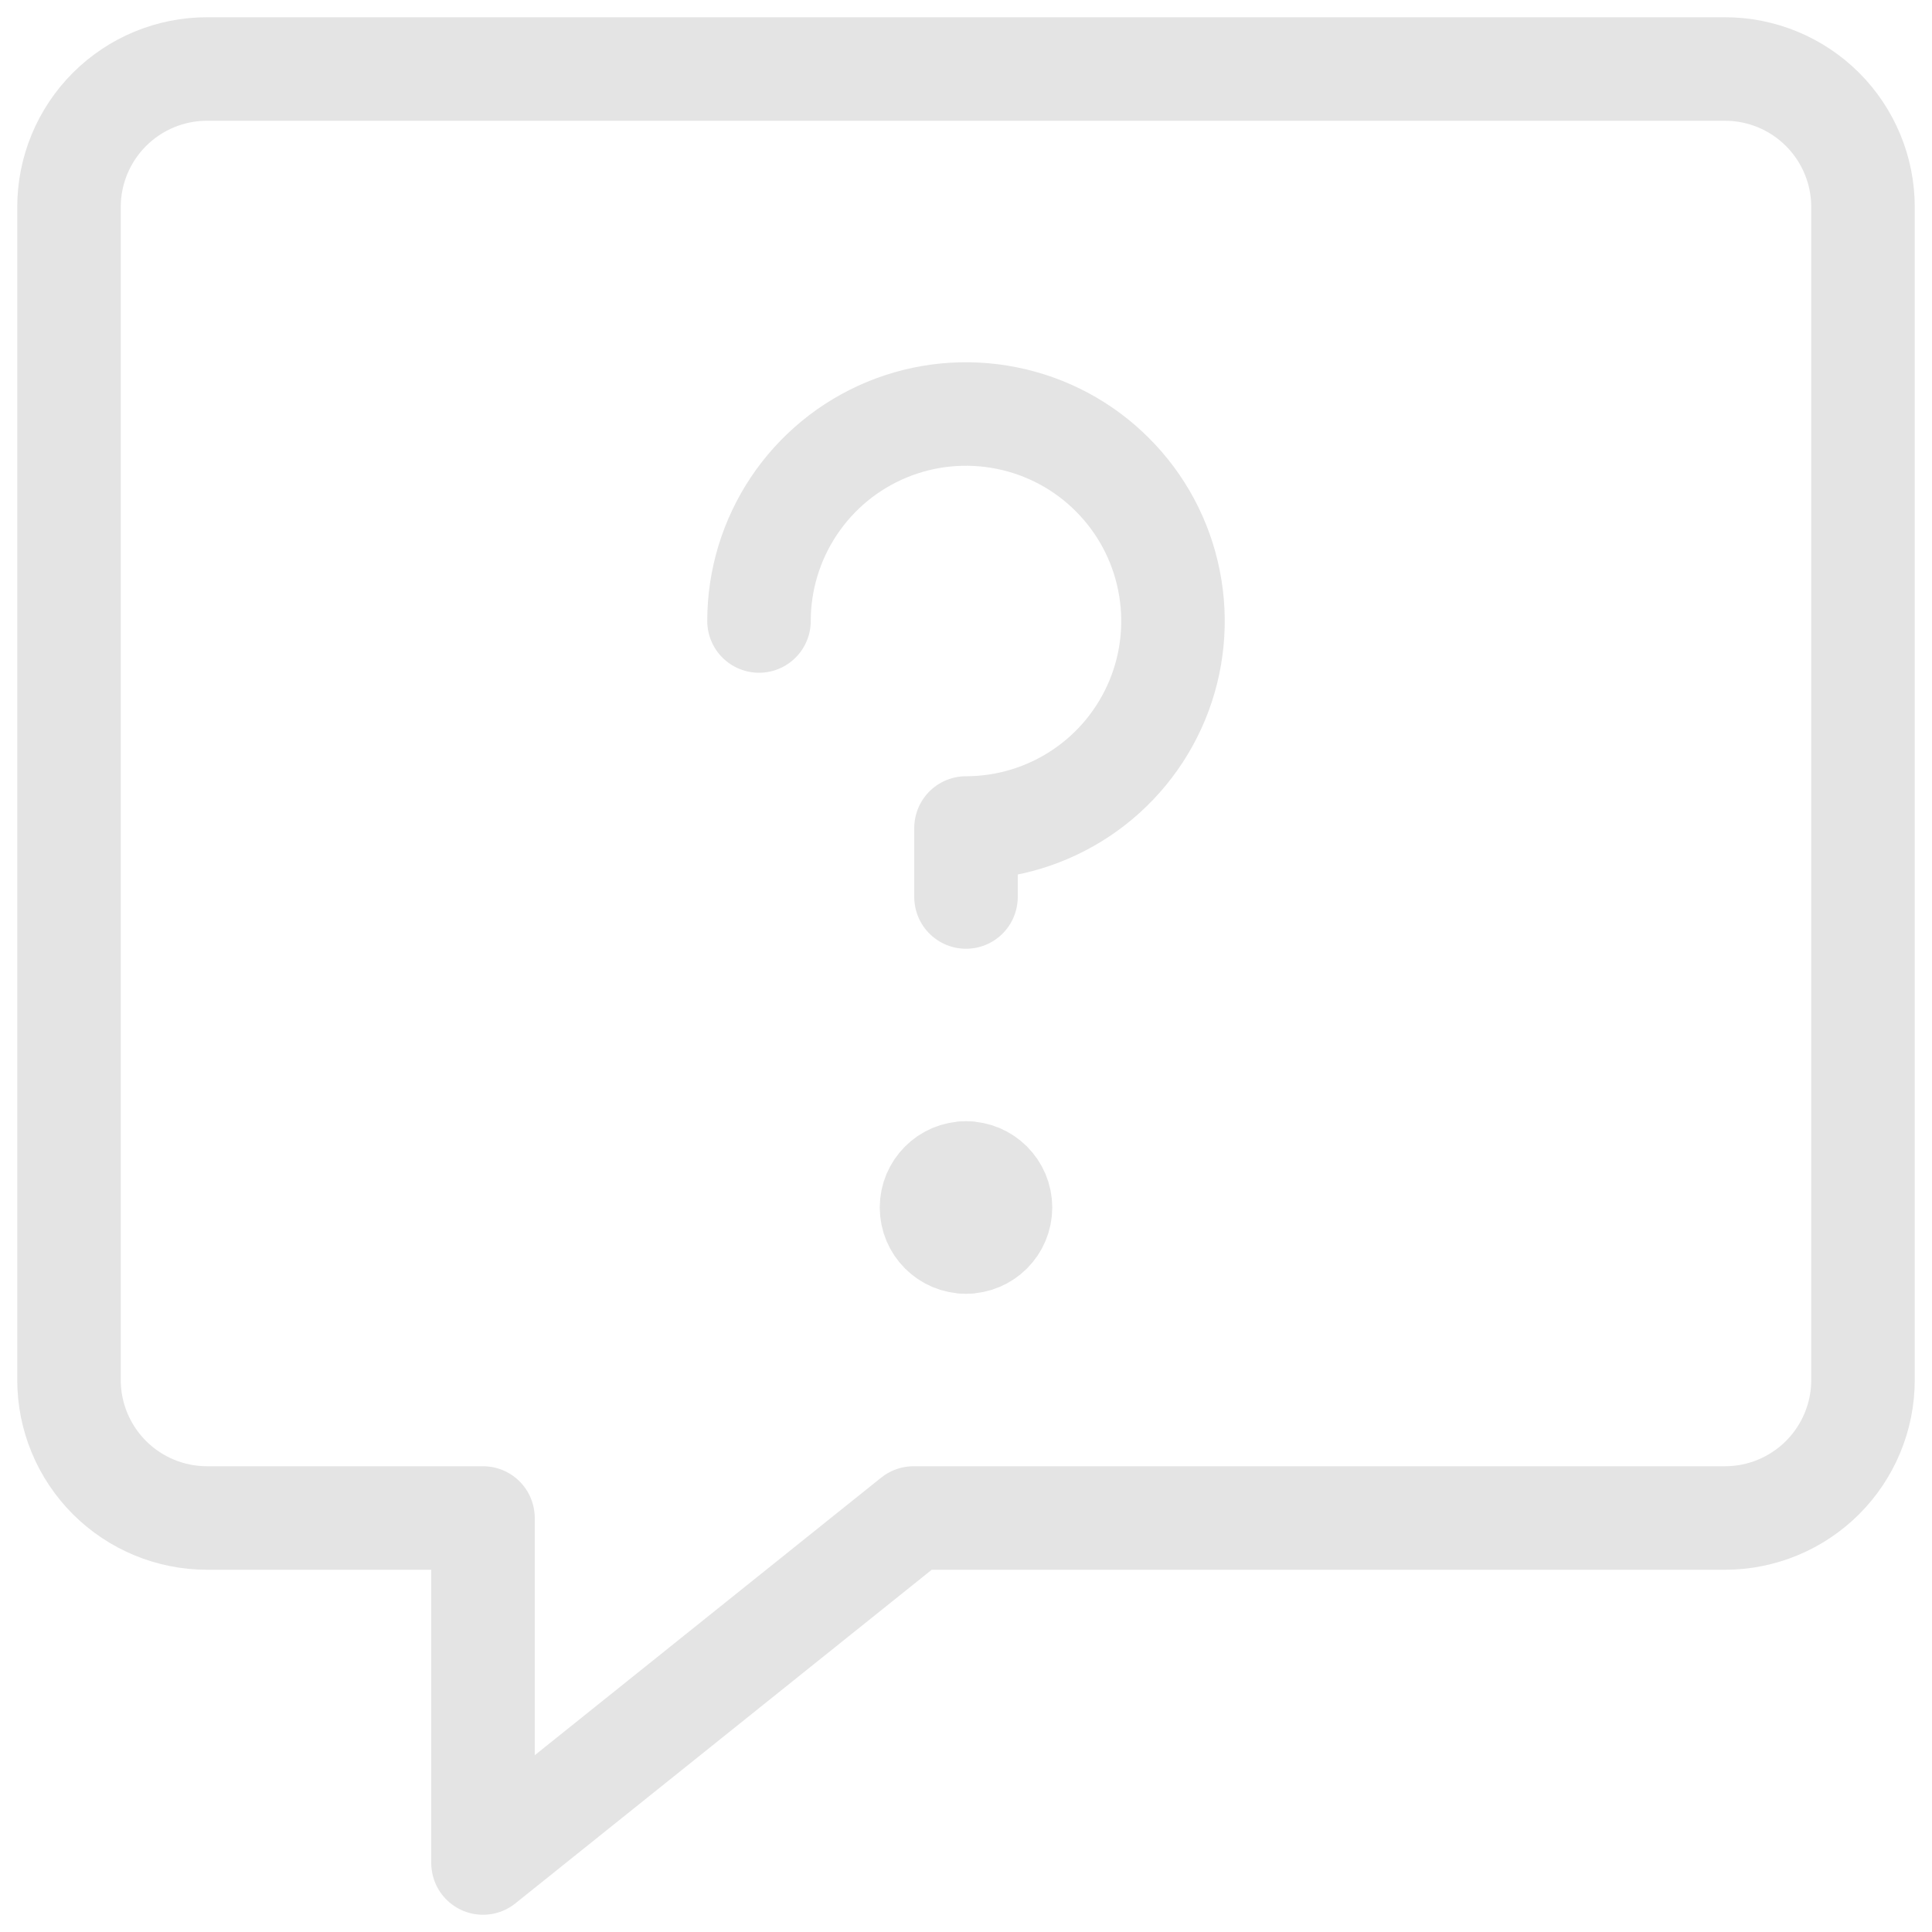 <svg width="28" height="28" viewBox="0 0 28 28" fill="none" xmlns="http://www.w3.org/2000/svg">
<g clip-path="url(#clip0_1128_4064)">
<path d="M25 1H3C2.47 1 1.961 1.211 1.586 1.586C1.211 1.961 1 2.47 1 3V20C1 20.53 1.211 21.039 1.586 21.414C1.961 21.789 2.47 22 3 22H7V27L13.24 22H25C25.53 22 26.039 21.789 26.414 21.414C26.789 21.039 27 20.53 27 20V3C27 2.47 26.789 1.961 26.414 1.586C26.039 1.211 25.53 1 25 1Z" stroke="#E4E4E4" stroke-width="1.5" stroke-linecap="round" stroke-linejoin="round"/>
<path d="M11 9C11 8.407 11.176 7.827 11.506 7.333C11.835 6.84 12.304 6.455 12.852 6.228C13.4 6.001 14.003 5.942 14.585 6.058C15.167 6.173 15.702 6.459 16.121 6.879C16.541 7.298 16.827 7.833 16.942 8.415C17.058 8.997 16.999 9.6 16.772 10.148C16.545 10.696 16.16 11.165 15.667 11.494C15.173 11.824 14.593 12 14 12V13" stroke="#E4E4E4" stroke-width="1.5" stroke-linecap="round" stroke-linejoin="round"/>
<path d="M14 18C13.724 18 13.5 17.776 13.5 17.5C13.5 17.224 13.724 17 14 17" stroke="#E4E4E4" stroke-width="1.5" stroke-linecap="round" stroke-linejoin="round"/>
<path d="M14 18C14.276 18 14.5 17.776 14.5 17.5C14.5 17.224 14.276 17 14 17" stroke="#E4E4E4" stroke-width="1.5" stroke-linecap="round" stroke-linejoin="round"/>
</g>
<defs>
<clipPath id="clip0_1128_4064">
<rect width="28" height="28" fill="white"/>
</clipPath>
</defs>
</svg>
